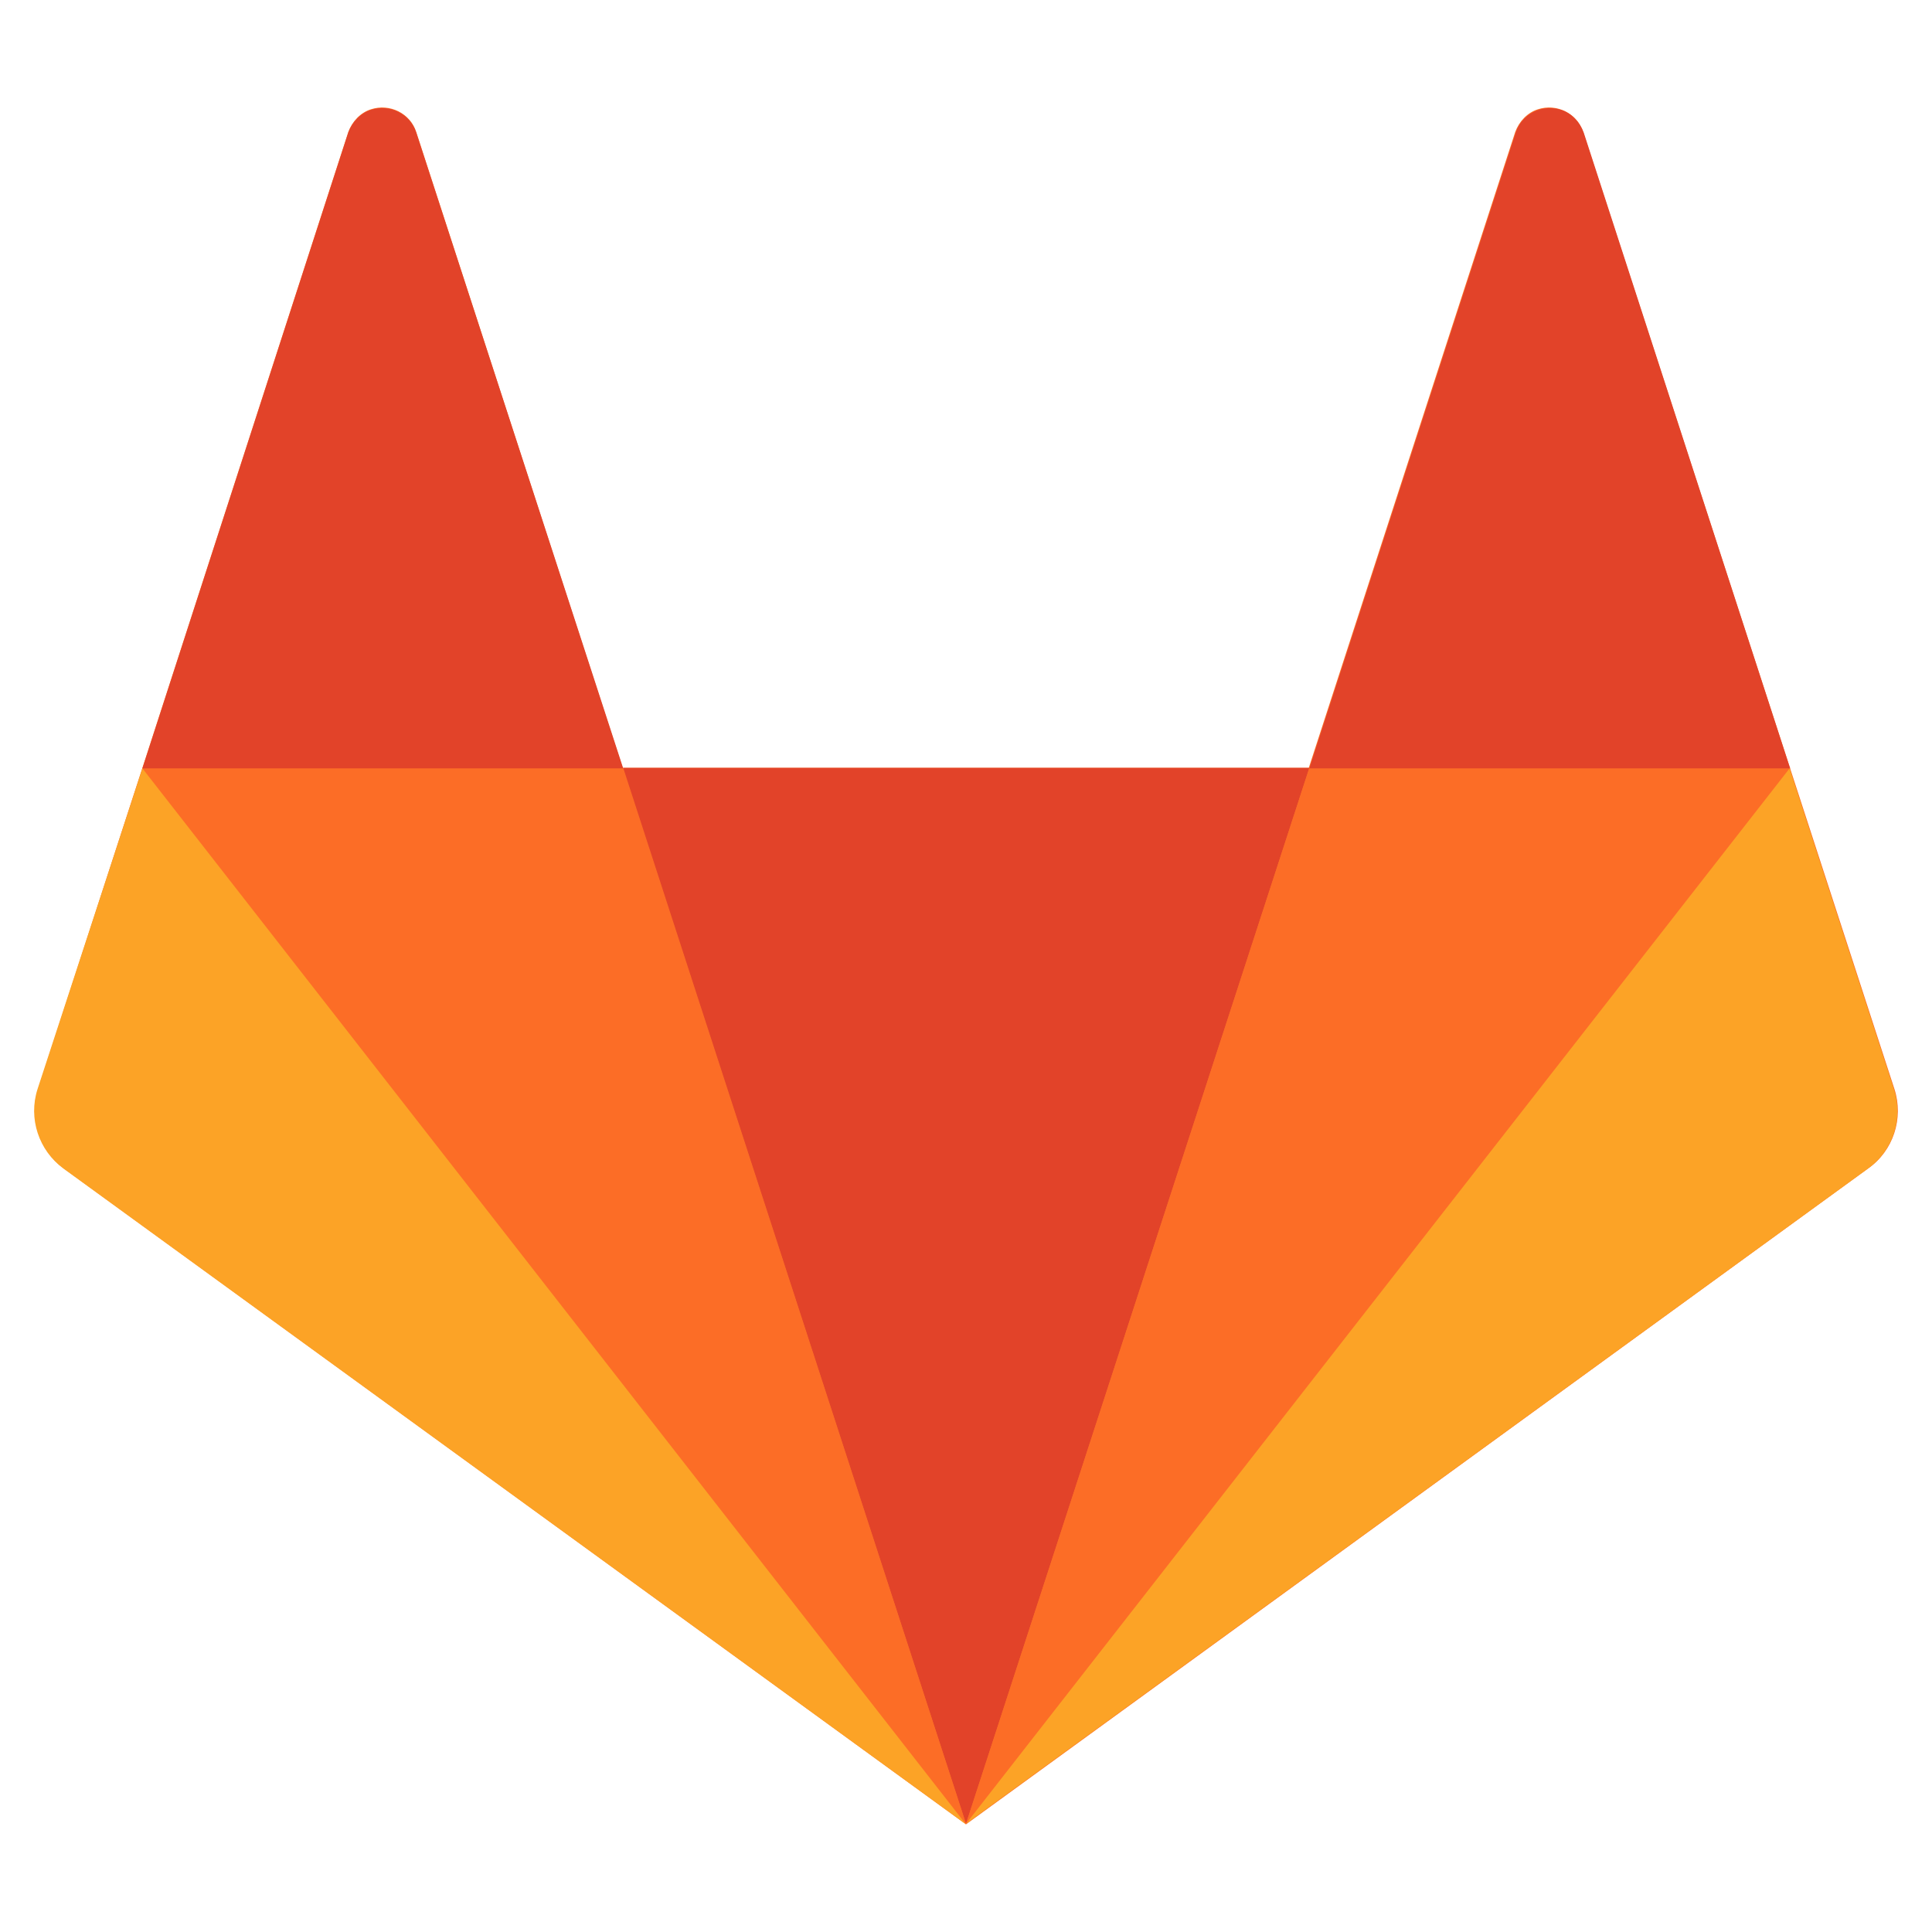 <?xml version="1.0" encoding="utf-8"?>
<!-- Generator: Adobe Illustrator 23.1.0, SVG Export Plug-In . SVG Version: 6.00 Build 0)  -->
<svg version="1.1" id="logo_art" xmlns="http://www.w3.org/2000/svg" xmlns:xlink="http://www.w3.org/1999/xlink" x="0px" y="0px"
	 viewBox="0 0 350 350" style="enable-background:new 0 0 350 350;" xml:space="preserve">
<style type="text/css">
	.st0{fill:#FC6D26;}
	.st1{fill:#E24329;}
	.st2{fill:#FCA326;}
</style>
<title>gitlab-icon-rgb</title>
<g id="g44">
	<path id="path46" class="st0" d="M343.2,197.3l-18.9-58.1L286.8,23.9c-1.1-3.4-4.8-5.2-8.2-4.1c-1.9,0.6-3.4,2.2-4.1,4.1
		l-37.4,115.2H112.8L75.4,23.9c-1.1-3.4-4.8-5.2-8.2-4.1c-1.9,0.6-3.4,2.2-4.1,4.1L25.8,139.1L6.9,197.3c-1.7,5.3,0.2,11.1,4.7,14.4
		L175,330.5l163.4-118.8C343,208.5,344.9,202.6,343.2,197.3"/>
</g>
<g id="g48">
	<path id="path50" class="st1" d="M175,330.4L175,330.4l62.2-191.3H112.9L175,330.4z"/>
</g>
<g id="g56">
	<path id="path58" class="st0" d="M175,330.4l-62.2-191.3h-87L175,330.4z"/>
</g>
<g id="g64">
	<path id="path66" class="st2" d="M25.8,139.2L25.8,139.2L6.8,197.3c-1.7,5.3,0.2,11.1,4.7,14.4L175,330.5L25.8,139.2z"/>
</g>
<g id="g72">
	<path id="path74" class="st1" d="M25.8,139.2h87.1L75.4,24c-1.1-3.4-4.8-5.2-8.2-4.1c-1.9,0.6-3.4,2.2-4.1,4.1L25.8,139.2z"/>
</g>
<g id="g76">
	<path id="path78" class="st0" d="M175,330.4l62.2-191.3h87.1L175,330.4z"/>
</g>
<g id="g80">
	<path id="path82" class="st2" d="M324.2,139.2L324.2,139.2l18.9,58.1c1.7,5.3-0.1,11.1-4.7,14.4L175,330.4L324.2,139.2L324.2,139.2
		z"/>
</g>
<g id="g84">
	<path id="path86" class="st1" d="M324.3,139.2h-87.1L274.6,24c1.1-3.4,4.8-5.2,8.2-4.1c1.9,0.6,3.4,2.2,4.1,4.1L324.3,139.2
		L324.3,139.2z"/>
</g>
</svg>
